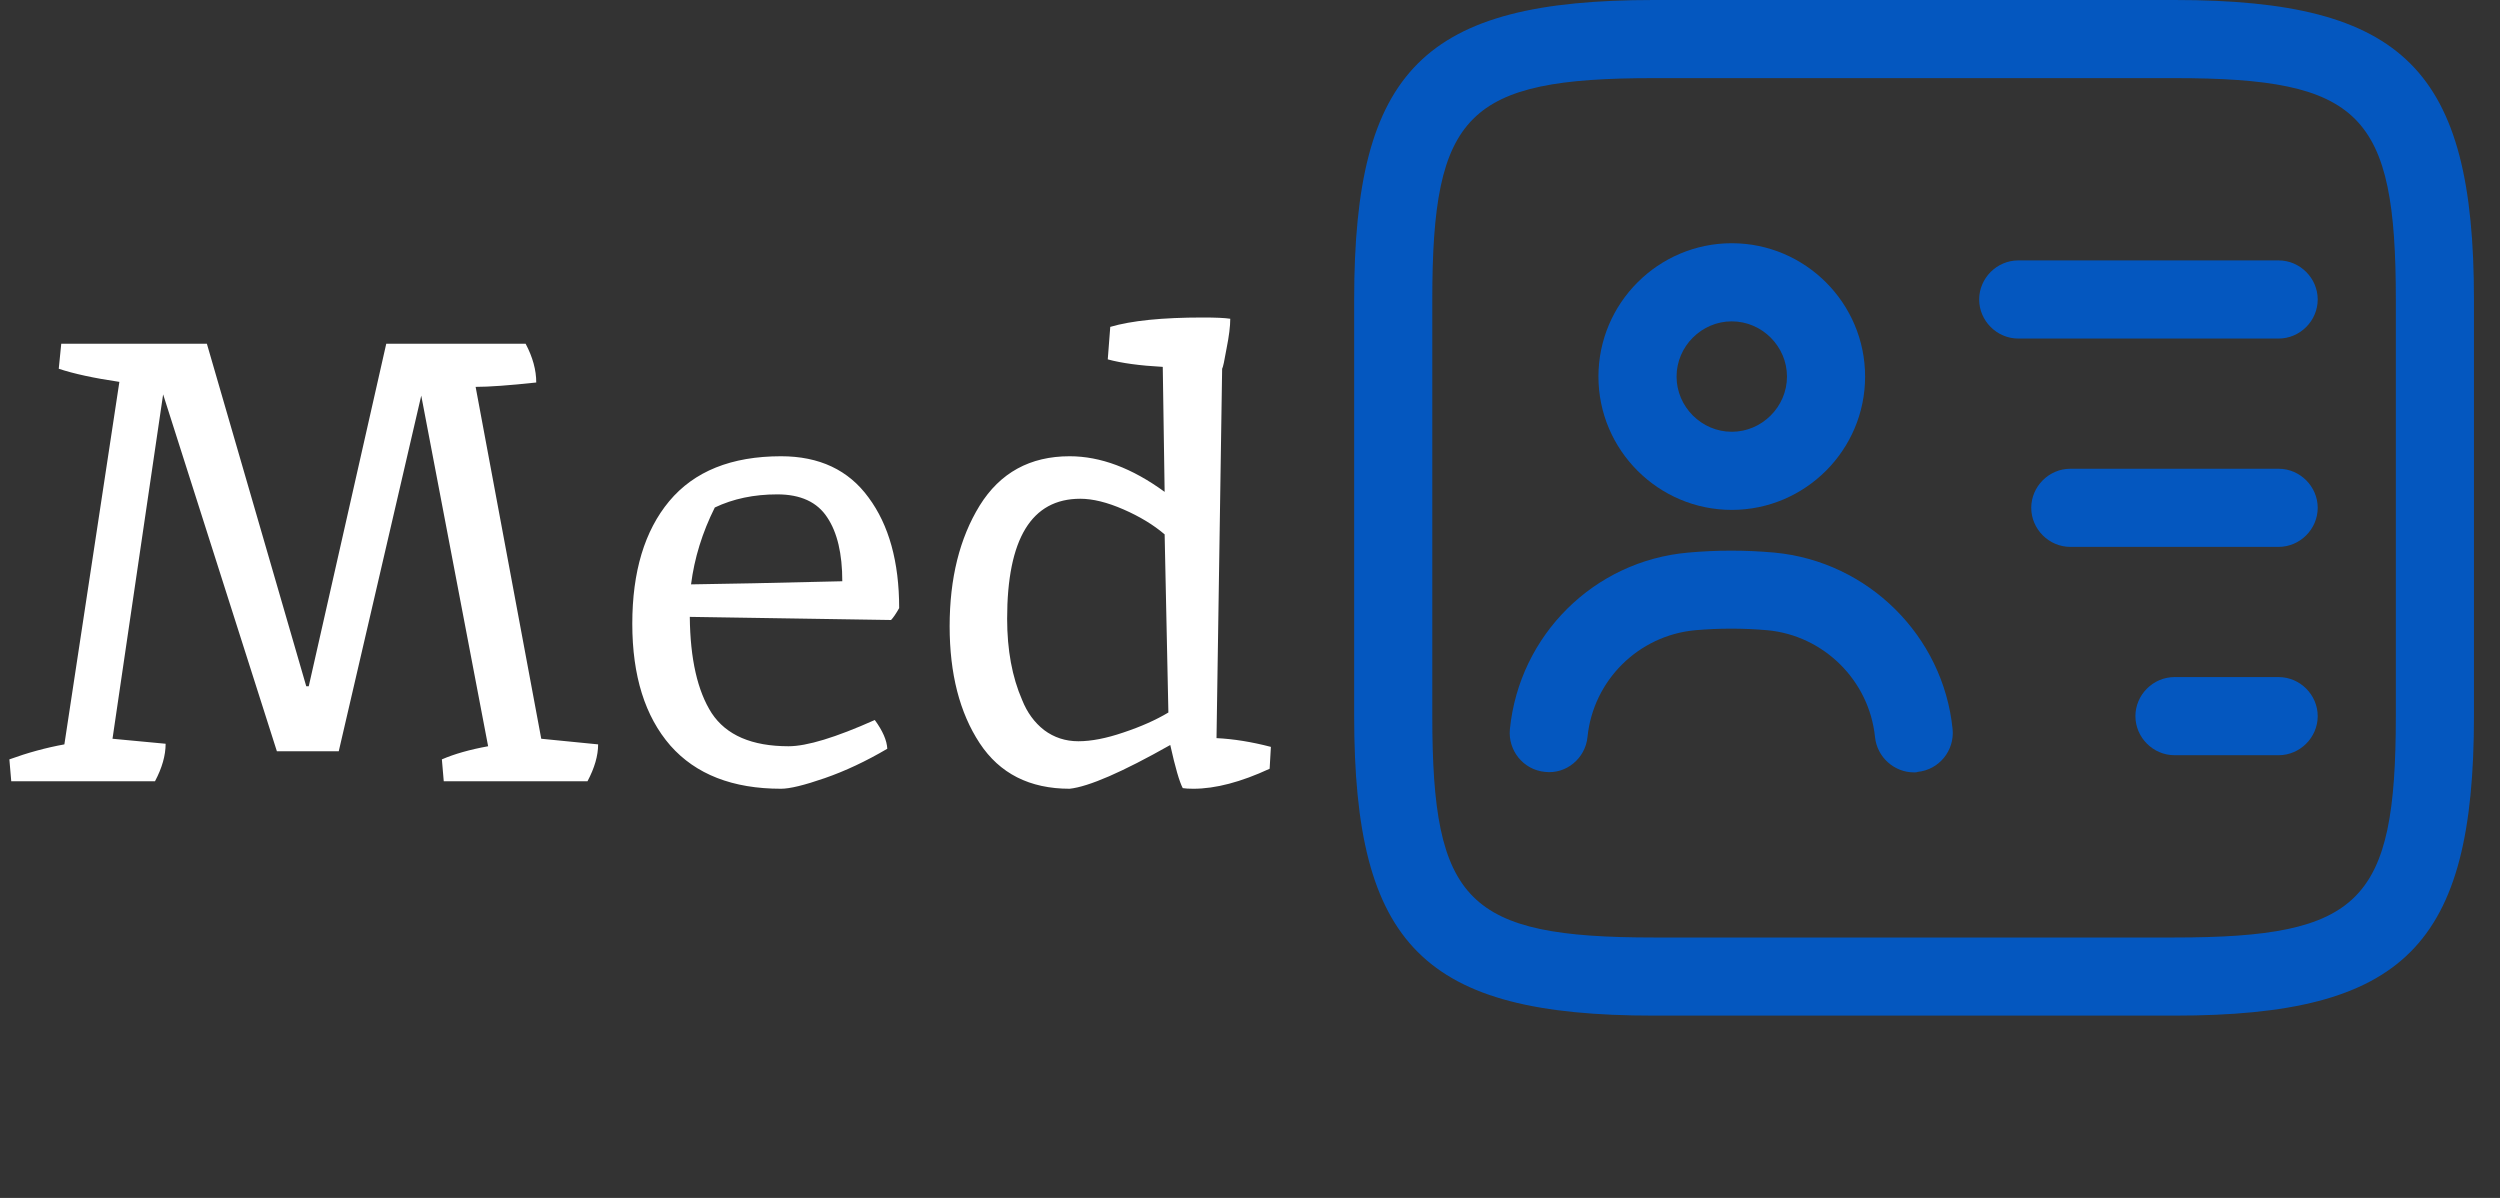 <svg width="48" height="23" viewBox="0 0 48 23" fill="none" xmlns="http://www.w3.org/2000/svg">
<rect x="0" y="0" width="48" height="23" fill="#333333" stroke="none"/>
<path d="M41.75 19.5H31.75C27.34 19.5 26 18.16 26 13.75V5.75C26 1.34 27.34 0 31.75 0H41.75C46.16 0 47.5 1.34 47.5 5.75V13.75C47.5 18.16 46.16 19.5 41.75 19.5ZM31.75 1.5C28.17 1.5 27.5 2.18 27.5 5.75V13.75C27.5 17.32 28.17 18 31.75 18H41.75C45.33 18 46 17.32 46 13.75V5.75C46 2.18 45.33 1.5 41.75 1.5H31.75Z" fill="#0457BF"/>
<path d="M43.75 6.5H38.75C38.34 6.5 38 6.16 38 5.75C38 5.34 38.34 5 38.75 5H43.75C44.16 5 44.5 5.34 44.5 5.75C44.5 6.16 44.16 6.5 43.75 6.5Z" fill="#0457BF"/>
<path d="M43.75 10.5H39.75C39.34 10.5 39 10.16 39 9.75C39 9.34 39.34 9 39.75 9H43.75C44.16 9 44.5 9.34 44.5 9.75C44.5 10.16 44.16 10.5 43.75 10.5Z" fill="#0457BF"/>
<path d="M43.75 14.5H41.75C41.34 14.5 41 14.16 41 13.75C41 13.34 41.34 13 41.75 13H43.75C44.16 13 44.5 13.34 44.5 13.75C44.5 14.16 44.16 14.5 43.75 14.5Z" fill="#0457BF"/>
<path d="M33.25 9.79C31.84 9.79 30.69 8.64 30.69 7.23C30.69 5.82 31.84 4.67 33.25 4.67C34.66 4.67 35.81 5.82 35.81 7.23C35.81 8.64 34.66 9.79 33.25 9.79ZM33.25 6.17C32.67 6.17 32.19 6.65 32.19 7.23C32.19 7.81 32.67 8.29 33.25 8.29C33.83 8.29 34.31 7.81 34.31 7.23C34.31 6.65 33.83 6.17 33.25 6.17Z" fill="#0457BF"/>
<path d="M36.75 14.83C36.37 14.83 36.04 14.54 36 14.15C35.89 13.07 35.02 12.2 33.93 12.1C33.47 12.06 33.01 12.06 32.55 12.1C31.46 12.2 30.59 13.06 30.48 14.15C30.44 14.56 30.07 14.87 29.66 14.82C29.25 14.78 28.95 14.41 28.99 14C29.17 12.2 30.6 10.77 32.41 10.61C32.96 10.56 33.52 10.56 34.07 10.61C35.87 10.78 37.31 12.21 37.49 14C37.53 14.41 37.23 14.78 36.82 14.82C36.8 14.83 36.77 14.83 36.75 14.83Z" fill="#0457BF"/>
<path d="M9.132 7.428L10.392 14.184L11.484 14.292C11.484 14.508 11.416 14.744 11.28 15H8.52L8.484 14.58C8.724 14.476 9.02 14.392 9.372 14.328L8.088 7.596L6.504 14.424H5.316L3.132 7.572L2.16 14.184L3.18 14.28C3.18 14.504 3.112 14.744 2.976 15H0.216L0.18 14.58C0.532 14.452 0.884 14.356 1.236 14.292L2.292 7.332C1.804 7.26 1.416 7.176 1.128 7.08L1.176 6.6H3.972L5.88 13.176H5.928L7.416 6.6H10.092C10.228 6.856 10.296 7.104 10.296 7.344C9.776 7.4 9.388 7.428 9.132 7.428ZM15.14 14.328C15.492 14.328 16.044 14.16 16.796 13.824C16.948 14.032 17.028 14.216 17.036 14.376C16.628 14.616 16.228 14.804 15.836 14.94C15.444 15.076 15.164 15.144 14.996 15.144C14.068 15.144 13.36 14.868 12.872 14.316C12.384 13.756 12.14 12.976 12.14 11.976C12.14 10.976 12.376 10.192 12.848 9.624C13.328 9.048 14.044 8.76 14.996 8.76C15.732 8.76 16.292 9.024 16.676 9.552C17.068 10.08 17.264 10.788 17.264 11.676C17.2 11.788 17.148 11.864 17.108 11.904L13.244 11.844C13.252 12.652 13.392 13.268 13.664 13.692C13.944 14.116 14.436 14.328 15.14 14.328ZM16.172 11.16C16.172 10.632 16.076 10.224 15.884 9.936C15.692 9.64 15.372 9.492 14.924 9.492C14.476 9.492 14.076 9.576 13.724 9.744C13.484 10.224 13.332 10.716 13.268 11.22C13.9 11.212 14.868 11.192 16.172 11.16ZM22.361 9.444L22.325 7.044C21.885 7.02 21.533 6.972 21.269 6.9L21.317 6.276C21.725 6.156 22.317 6.096 23.093 6.096C23.341 6.096 23.517 6.104 23.621 6.12C23.621 6.264 23.597 6.456 23.549 6.696C23.509 6.928 23.481 7.056 23.465 7.08L23.357 14.172C23.685 14.188 24.033 14.244 24.401 14.34L24.377 14.76C23.825 15.016 23.337 15.144 22.913 15.144C22.825 15.144 22.757 15.14 22.709 15.132C22.645 15.012 22.565 14.736 22.469 14.304C21.549 14.824 20.905 15.104 20.537 15.144C19.769 15.144 19.193 14.852 18.809 14.268C18.425 13.684 18.233 12.936 18.233 12.024C18.233 11.104 18.425 10.332 18.809 9.708C19.201 9.076 19.777 8.76 20.537 8.76C21.129 8.76 21.737 8.988 22.361 9.444ZM20.741 9.576C19.805 9.576 19.337 10.344 19.337 11.88C19.337 12.48 19.433 13 19.625 13.44C19.721 13.68 19.861 13.872 20.045 14.016C20.237 14.16 20.457 14.232 20.705 14.232C20.953 14.232 21.241 14.176 21.569 14.064C21.905 13.952 22.193 13.824 22.433 13.68L22.361 10.26C22.145 10.076 21.881 9.916 21.569 9.78C21.257 9.644 20.981 9.576 20.741 9.576Z" fill="white"/>
</svg>
